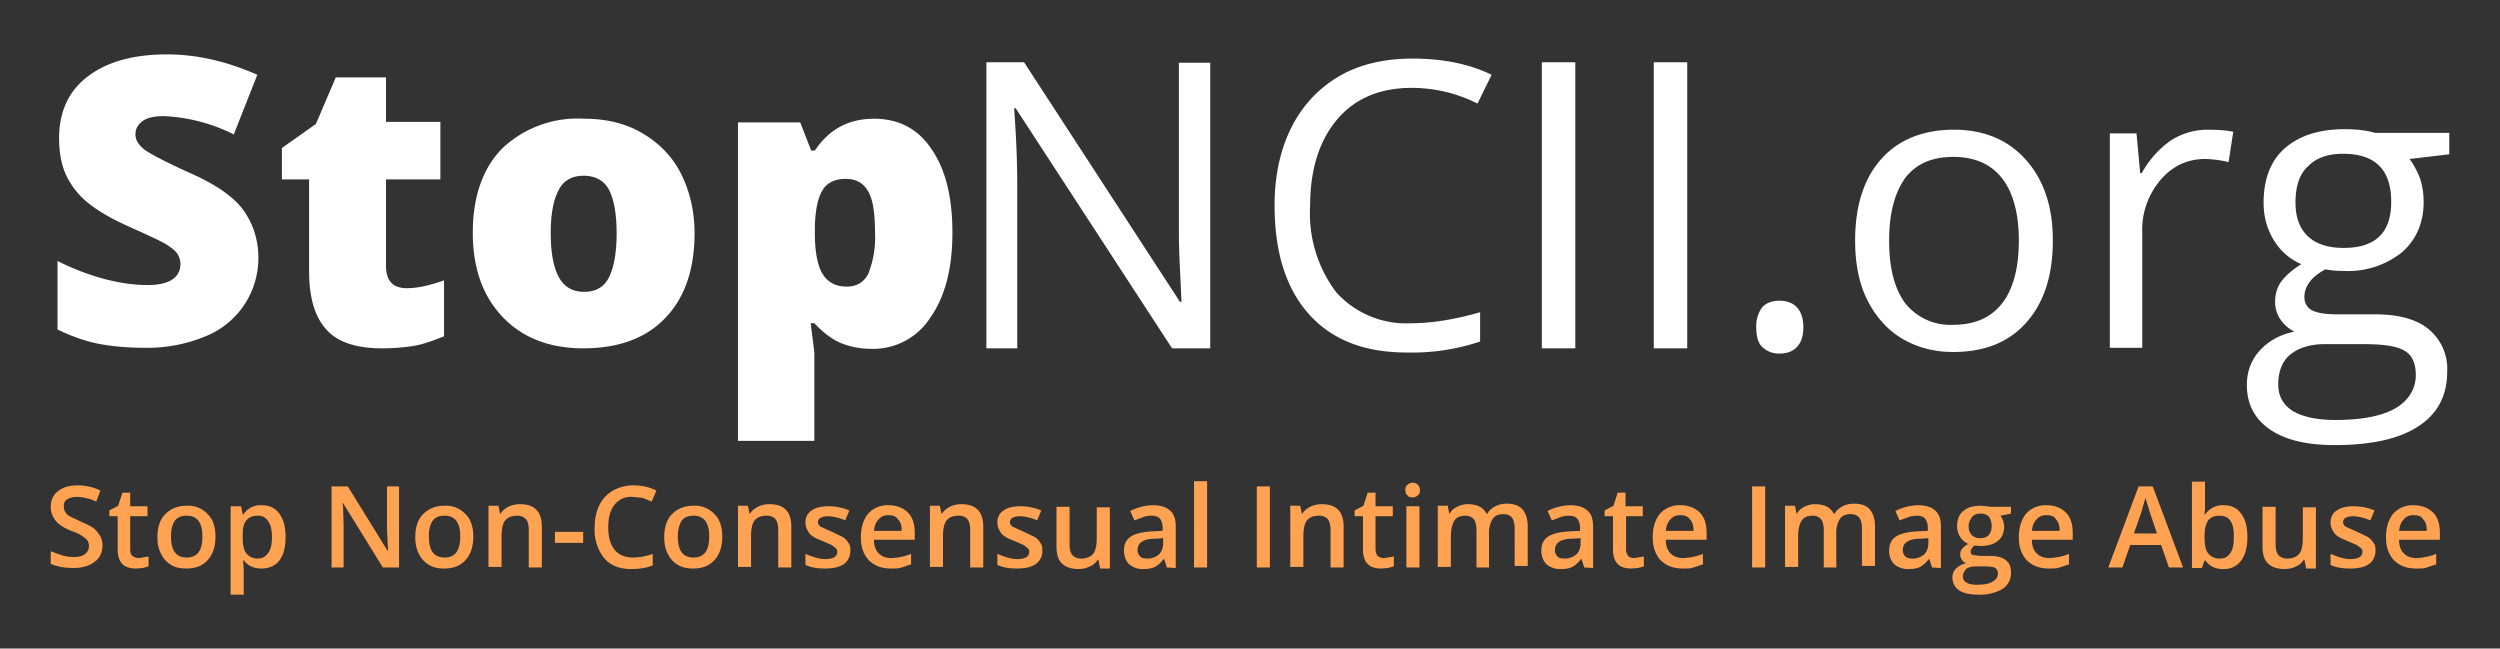 <svg xmlns="http://www.w3.org/2000/svg" xml:space="preserve" style="enable-background:new 0 0 478 124" viewBox="0 0 478 124"><rect x="0" y="0" width="478" height="124" fill="#333333" stroke="none"/><path d="M49.4 49.2a16.1 16.1 0 0 1-10.1 15.1 29 29 0 0 1-11.4 2.2c-3.6 0-6.7-.3-9.2-.8s-5-1.4-7.7-2.7V49.9a47 47 0 0 0 8.8 3.4c3 .8 5.8 1.2 8.4 1.2 2.2 0 3.8-.4 4.8-1.1s1.5-1.7 1.5-2.9c0-.7-.2-1.4-.6-2s-1.1-1.1-2-1.7c-.9-.6-3.3-1.7-7.3-3.5-3.6-1.6-6.2-3.2-8-4.7s-3.1-3.3-4-5.2c-.9-2-1.3-4.3-1.3-7 0-5 1.8-9 5.5-11.8s8.7-4.2 15.1-4.2c5.7 0 11.4 1.3 17.3 3.9l-4.5 11.4a33.3 33.3 0 0 0-13.3-3.5c-1.9 0-3.3.3-4.2 1s-1.3 1.5-1.3 2.5c0 1.1.6 2 1.7 2.9 1.1.8 4.1 2.4 9 4.6 4.7 2.1 8 4.4 9.8 6.8s3 5.6 3 9.2zm28.4 5.9c2 0 4.3-.5 7.1-1.5v10.7c-2 .8-3.9 1.5-5.6 1.8s-3.9.5-6.3.5c-4.9 0-8.5-1.2-10.6-3.6-2.2-2.4-3.3-6.1-3.3-11.1V34.3h-5.2v-6l6.5-4.6 3.8-8.9h9.6v8.5h10.4v11H73.8v16.5c0 2.9 1.3 4.3 4 4.3zm55-10.5c0 6.9-1.9 12.4-5.6 16.2-3.7 3.9-9 5.8-15.7 5.8-6.4 0-11.6-2-15.4-6-3.8-4-5.7-9.3-5.7-16.1 0-6.9 1.9-12.3 5.6-16.1a21 21 0 0 1 15.7-5.7c4.2 0 7.9.9 11 2.7s5.7 4.3 7.4 7.6 2.7 7.2 2.7 11.6zm-27.5 0c0 3.6.5 6.4 1.5 8.3s2.6 2.9 4.9 2.9c2.3 0 3.9-1 4.8-2.9s1.4-4.7 1.4-8.3-.5-6.4-1.4-8.2-2.6-2.8-4.9-2.8c-2.2 0-3.9.9-4.8 2.8-1 1.8-1.5 4.6-1.5 8.2zm61.3 22.1c-2.1 0-4.1-.4-5.8-1.1-1.7-.7-3.4-2-5.1-3.8h-.7l.7 5.5v17h-14.6V23.4H153l2.1 5.4h.7c2.7-4.1 6.5-6.1 11.3-6.1 4.7 0 8.4 1.9 11 5.8 2.7 3.9 4 9.2 4 16s-1.4 12.2-4.2 16.2a13 13 0 0 1-11.3 6zm-4.9-32.5c-2.1 0-3.7.8-4.5 2.3-.9 1.5-1.3 3.8-1.4 6.8v1.2c0 3.6.5 6.3 1.5 7.9 1 1.6 2.5 2.4 4.6 2.4 1.9 0 3.2-.8 4.1-2.4a19 19 0 0 0 1.3-8c0-3.6-.4-6.3-1.3-7.8-.9-1.6-2.3-2.4-4.3-2.4zm69.7 32.4h-7.3l-29.9-45.9h-.3c.4 5.4.6 10.3.6 14.8v31.1h-5.9V11.9h7.2l29.8 45.8h.3l-.3-6.5c-.2-3.7-.2-6.3-.2-7.8V12h6v54.6zm38.5-49.8c-6 0-10.8 2-14.2 6s-5.2 9.5-5.2 16.5a25 25 0 0 0 5 16.6 18 18 0 0 0 14.4 5.9c3.8 0 8.2-.7 13.1-2.1v5.6a40.9 40.9 0 0 1-14 2.1c-8.1 0-14.3-2.4-18.7-7.3-4.4-4.9-6.6-11.8-6.6-20.9 0-5.6 1.1-10.6 3.2-14.8s5.2-7.5 9.1-9.8 8.7-3.4 14.1-3.4c5.7 0 10.8 1 15.1 3.1l-2.7 5.5a28 28 0 0 0-12.6-3zm24.9 49.8V11.9h6.4v54.7h-6.4zm21.4 0V11.9h6.4v54.7h-6.4zm19.6-4a6 6 0 0 1 1.1-3.8c.8-.9 1.9-1.3 3.3-1.3s2.6.4 3.4 1.3c.8.9 1.2 2.1 1.2 3.8 0 1.6-.4 2.9-1.2 3.7-.8.9-1.9 1.3-3.4 1.3-1.3 0-2.3-.4-3.2-1.2-.8-.7-1.2-2-1.2-3.8zM392.5 46c0 6.7-1.7 11.9-5.1 15.7s-8 5.6-14 5.6c-3.7 0-6.9-.9-9.8-2.6-2.8-1.7-5-4.2-6.6-7.4s-2.3-7-2.3-11.3c0-6.7 1.7-11.9 5-15.6 3.3-3.7 8-5.6 13.9-5.6 5.7 0 10.3 1.9 13.7 5.7 3.5 3.9 5.2 9 5.2 15.5zm-31.3 0c0 5.2 1 9.2 3.1 12a11 11 0 0 0 9.2 4.1c4.1 0 7.2-1.4 9.3-4.1 2.1-2.7 3.2-6.7 3.2-12 0-5.2-1.1-9.2-3.2-11.9s-5.2-4.1-9.3-4.1c-4.1 0-7.1 1.3-9.2 4-2 2.8-3.1 6.7-3.1 12zm60.9-21.2c1.8 0 3.5.1 4.9.4l-.9 5.8a20 20 0 0 0-4.5-.6c-3.3 0-6.2 1.3-8.5 4a14.6 14.6 0 0 0-3.5 10.1v22h-6.2v-41h5.1l.7 7.6h.3c1.5-2.7 3.4-4.7 5.5-6.2a13 13 0 0 1 7.1-2.1zm46.2.8v3.9l-7.6.9c.7.9 1.3 2 1.9 3.4.5 1.4.8 3 .8 4.8 0 4-1.4 7.2-4.1 9.6a16.5 16.5 0 0 1-11.3 3.6 18 18 0 0 1-3.4-.3c-2.6 1.4-4 3.2-4 5.3 0 1.1.5 2 1.4 2.5s2.5.8 4.8.8h7.3c4.4 0 7.9.9 10.2 2.8a9.8 9.8 0 0 1 3.6 8.2c0 4.5-1.8 8-5.5 10.4-3.6 2.4-9 3.6-16 3.6-5.4 0-9.5-1-12.4-3s-4.4-4.8-4.4-8.5c0-2.5.8-4.7 2.4-6.5s3.8-3.1 6.7-3.7c-1-.5-1.9-1.2-2.6-2.2S435 59 435 57.7c0-1.5.4-2.8 1.2-3.9.8-1.1 2.1-2.2 3.8-3.3-2.1-.9-3.9-2.4-5.2-4.5-1.3-2.1-2-4.5-2-7.2 0-4.5 1.3-8 4-10.4s6.5-3.7 11.5-3.7c2.1 0 4.1.2 5.8.7h14.2v.2zm-32.7 47.9c0 2.2.9 3.9 2.8 5.1 1.9 1.1 4.6 1.7 8.1 1.7 5.2 0 9.1-.8 11.6-2.3s3.8-3.7 3.8-6.3c0-2.2-.7-3.8-2.1-4.6-1.4-.9-4-1.3-7.8-1.3h-7.5c-2.8 0-5 .7-6.6 2-1.5 1.2-2.3 3.2-2.3 5.7zm3.3-34.8c0 2.9.8 5 2.4 6.5s3.9 2.2 6.8 2.2c6.1 0 9.1-2.9 9.1-8.8 0-6.2-3.1-9.2-9.2-9.2-2.9 0-5.2.8-6.7 2.4-1.6 1.4-2.4 3.8-2.4 6.9z" style="fill:#fff"/><path d="M19.6 104.2c0 1.4-.5 2.5-1.5 3.2-1 .8-2.4 1.2-4.1 1.2s-3.2-.3-4.3-.8v-2.4l2.2.8a9 9 0 0 0 2.2.3c1 0 1.7-.2 2.2-.6s.7-.9.7-1.5-.2-1.1-.7-1.5a8 8 0 0 0-2.7-1.4c-1.4-.6-2.4-1.2-3-2s-.9-1.6-.9-2.6c0-1.3.5-2.3 1.4-3s2.1-1.1 3.7-1.1c1.5 0 3 .3 4.4 1l-.8 2.1a9.5 9.5 0 0 0-3.7-.9c-.8 0-1.4.2-1.9.5s-.6.8-.6 1.4c0 .4.1.7.3 1s.4.6.8.8l2.1 1c1.1.5 2 .9 2.5 1.3s.9.9 1.2 1.4.5 1.2.5 1.8zm7 2.5 1.8-.3v1.9l-1.1.3-1.3.1c-2.4 0-3.5-1.2-3.5-3.7v-6.3h-1.6v-1.1l1.7-.9.8-2.5h1.5v2.6h3.3v1.9h-3.3v6.3c0 .6.1 1 .4 1.3.5.3.8.4 1.3.4zm14.6-4.1c0 1.9-.5 3.4-1.5 4.5s-2.3 1.6-4.1 1.6c-1.1 0-2.1-.2-2.9-.7s-1.5-1.2-1.9-2.1c-.5-.9-.7-2-.7-3.2 0-1.9.5-3.4 1.5-4.4s2.3-1.6 4.1-1.6a5 5 0 0 1 4 1.6c1 .9 1.5 2.5 1.5 4.3zm-8.5 0c0 2.7 1 4 3 4s3-1.3 3-4-1-4-3-4c-1 0-1.8.3-2.3 1-.5.8-.7 1.6-.7 3zm17.3 6.1c-1.5 0-2.6-.5-3.4-1.6h-.1l.1 1.8v4.8h-2.5V96.8h2l.3 1.6h.1a3.9 3.9 0 0 1 3.5-1.8c1.5 0 2.6.5 3.4 1.6s1.2 2.5 1.2 4.5-.4 3.4-1.2 4.5c-.8 1-2 1.5-3.4 1.5zm-.7-10.1c-1 0-1.7.3-2.2.9-.5.6-.7 1.5-.7 2.8v.4c0 1.4.2 2.5.7 3.1s1.2 1 2.2 1c.9 0 1.5-.4 2-1.1.5-.7.7-1.7.7-3s-.2-2.3-.7-3a2.2 2.2 0 0 0-2-1.1zm27 9.9h-3.1l-7.6-12.3h-.1l.1.7.1 3.6v8h-2.3V93h3.1l7.6 12.3h.1l-.1-1.8-.1-2.4V93h2.3v15.5zm14.2-5.9c0 1.9-.5 3.4-1.5 4.5s-2.3 1.6-4.1 1.6c-1.1 0-2.1-.2-2.9-.7a4.8 4.8 0 0 1-1.9-2.1c-.5-.9-.7-2-.7-3.2 0-1.9.5-3.4 1.5-4.4s2.3-1.6 4.1-1.6a5 5 0 0 1 4 1.6c1 .9 1.5 2.5 1.5 4.3zm-8.5 0c0 2.7 1 4 3 4s3-1.3 3-4-1-4-3-4c-1 0-1.8.3-2.3 1-.5.8-.7 1.6-.7 3zm21.6 5.9h-2.5v-7.2c0-.9-.2-1.6-.5-2-.4-.4-.9-.7-1.7-.7-1 0-1.8.3-2.3.9-.5.6-.7 1.7-.7 3.1v5.8h-2.5V96.7h1.9l.3 1.5h.1c.4-.6.9-1 1.5-1.3s1.4-.5 2.2-.5c2.8 0 4.2 1.4 4.2 4.3v7.8zm2.5-4.7v-2.1h5.4v2.1h-5.4zm14.8-8.8a4 4 0 0 0-3.4 1.5c-.8 1-1.2 2.4-1.2 4.3s.4 3.3 1.2 4.3 2 1.5 3.5 1.5a11 11 0 0 0 3.8-.7v2.2c-1.2.5-2.6.7-4.1.7-2.3 0-4-.7-5.2-2.1a8.7 8.7 0 0 1-1.8-5.9c0-1.6.3-3 .9-4.2a6.4 6.4 0 0 1 2.6-2.8 8 8 0 0 1 3.9-1c1.6 0 3 .3 4.4 1l-.9 2.1-1.7-.7-2-.2zm17.2 7.6c0 1.9-.5 3.4-1.5 4.5s-2.3 1.6-4.1 1.6c-1.1 0-2.1-.2-2.9-.7a4.8 4.8 0 0 1-1.9-2.1c-.5-.9-.7-2-.7-3.2 0-1.9.5-3.4 1.5-4.4s2.3-1.6 4.1-1.6a5 5 0 0 1 4 1.6c1 .9 1.5 2.5 1.5 4.3zm-8.5 0c0 2.7 1 4 3 4s3-1.3 3-4-1-4-3-4c-1 0-1.8.3-2.3 1a6 6 0 0 0-.7 3zm21.7 5.9h-2.5v-7.2c0-.9-.2-1.6-.5-2s-.9-.7-1.7-.7c-1.1 0-1.8.3-2.3.9-.5.6-.7 1.7-.7 3.1v5.8h-2.5V96.7h1.9l.3 1.5h.1c.4-.6.9-1 1.5-1.3s1.4-.5 2.2-.5c2.8 0 4.2 1.4 4.2 4.3v7.8zm11.3-3.3c0 1.1-.4 2-1.2 2.6s-2 .9-3.6.9-2.8-.2-3.8-.7v-2.1c1.4.6 2.7 1 3.8 1 1.5 0 2.3-.5 2.3-1.4a1 1 0 0 0-.3-.7l-.8-.6-1.6-.7c-1.3-.5-2.3-1-2.7-1.6s-.7-1.2-.7-2c0-1 .4-1.8 1.2-2.3.8-.6 1.9-.8 3.3-.8s2.7.3 3.9.8l-.8 1.9a9.3 9.3 0 0 0-3.2-.8c-1.3 0-2 .4-2 1.1 0 .4.2.7.5.9l2.2 1 2.1 1c.4.3.8.7 1 1.1.3.3.4.8.4 1.4zm7.8 3.5c-1.8 0-3.2-.5-4.3-1.6-1-1.1-1.5-2.5-1.5-4.4s.5-3.4 1.4-4.5a5 5 0 0 1 3.9-1.6c1.5 0 2.8.5 3.7 1.4s1.3 2.2 1.3 3.9v1.3h-7.8c0 1.1.3 2 .9 2.6.6.6 1.4.9 2.4.9a11 11 0 0 0 3.8-.8v2l-1.8.6c-.5.2-1.2.2-2 .2zm-.5-10.2c-.8 0-1.4.2-1.9.8-.5.5-.8 1.2-.9 2.2h5.3c0-1-.2-1.7-.7-2.2-.4-.6-1-.8-1.8-.8zm18.1 10h-2.5v-7.2c0-.9-.2-1.6-.5-2s-.9-.7-1.7-.7c-1.1 0-1.8.3-2.3.9-.5.6-.7 1.7-.7 3.1v5.8h-2.5V96.7h1.9l.3 1.5h.1c.4-.6.9-1 1.5-1.3s1.4-.5 2.2-.5c2.8 0 4.2 1.4 4.2 4.3v7.8zm11.3-3.3a3 3 0 0 1-1.2 2.6c-.8.6-2 .9-3.6.9s-2.8-.2-3.8-.7v-2.1c1.4.6 2.7 1 3.8 1 1.5 0 2.3-.5 2.3-1.4a1 1 0 0 0-.3-.7l-.8-.6-1.6-.7c-1.3-.5-2.3-1-2.7-1.6s-.7-1.2-.7-2c0-1 .4-1.8 1.2-2.3.8-.6 1.9-.8 3.3-.8s2.7.3 3.9.8l-.8 1.9a9.3 9.3 0 0 0-3.2-.8c-1.3 0-2 .4-2 1.1 0 .4.2.7.5.9l2.2 1 2.1 1c.4.3.8.7 1 1.1.3.3.4.8.4 1.4zm11 3.3-.3-1.5h-.1c-.3.5-.8 1-1.5 1.3a5 5 0 0 1-2.2.5c-1.4 0-2.5-.4-3.2-1.1-.7-.7-1-1.8-1-3.2v-7.6h2.5v7.2c0 .9.2 1.6.5 2 .4.4.9.7 1.7.7 1 0 1.8-.3 2.3-.9.5-.6.7-1.7.7-3.1V97h2.5v11.7h-1.9v-.2zm12.8 0-.5-1.6h-.1c-.6.7-1.1 1.2-1.7 1.5s-1.3.4-2.2.4a4 4 0 0 1-2.7-.9c-.6-.6-1-1.5-1-2.6 0-1.2.4-2.1 1.3-2.7.9-.6 2.3-.9 4.1-1l2-.1v-.6c0-.7-.2-1.3-.5-1.7s-.9-.6-1.6-.6c-.6 0-1.2.1-1.7.3l-1.6.6-.8-1.8a10.2 10.2 0 0 1 4.2-1.1c1.5 0 2.6.3 3.4 1s1.1 1.7 1.1 3.1v7.9l-1.7-.1zm-3.7-1.7c.9 0 1.6-.3 2.2-.8.5-.5.8-1.2.8-2.1v-1l-1.5.1c-1.2 0-2 .2-2.6.6-.5.3-.8.9-.8 1.6 0 .5.2.9.5 1.2s.8.4 1.4.4zm11.4 1.7h-2.5V92h2.5v16.5zm9.5 0V93h2.5v15.5h-2.5zm16.6 0h-2.5v-7.2c0-.9-.2-1.6-.5-2s-.9-.7-1.7-.7c-1.1 0-1.8.3-2.3.9-.5.6-.7 1.7-.7 3.1v5.8h-2.5V96.7h1.9l.3 1.5h.1c.4-.6.9-1 1.5-1.3s1.4-.5 2.2-.5c2.8 0 4.2 1.4 4.2 4.3v7.8zm7.8-1.8 1.8-.3v1.9l-1.1.3-1.3.1c-2.4 0-3.5-1.2-3.5-3.7v-6.3H259v-1.1l1.7-.9.8-2.5h1.5v2.6h3.3v1.9H263v6.3c0 .6.2 1 .4 1.3.4.3.8.4 1.3.4zm4-13c0-.4.1-.8.4-1 .2-.2.6-.4 1-.4s.8.1 1 .4c.2.2.4.6.4 1s-.1.8-.4 1c-.2.2-.6.4-1 .4-.5 0-.8-.1-1-.4-.3-.2-.4-.6-.4-1zm2.7 14.8h-2.5V96.8h2.5v11.7zm13.4 0h-2.5v-7.2c0-.9-.2-1.6-.5-2s-.9-.7-1.6-.7c-1 0-1.7.3-2.1.9-.4.6-.7 1.7-.7 3.1v5.8h-2.5V96.7h1.9l.3 1.5h.1c.3-.6.8-1 1.4-1.3s1.3-.5 2-.5c1.8 0 3 .6 3.6 1.8h.2c.3-.6.8-1 1.5-1.4.6-.3 1.3-.5 2.2-.5 1.4 0 2.4.4 3 1.1s1 1.8 1 3.2v7.6h-2.5V101c0-.9-.2-1.6-.5-2s-.9-.7-1.6-.7c-1 0-1.7.3-2.1.9a5 5 0 0 0-.7 2.8v6.5h.1zm18.1 0-.5-1.6h-.1c-.6.7-1.1 1.2-1.7 1.5s-1.3.4-2.2.4a4 4 0 0 1-2.7-.9c-.6-.6-1-1.5-1-2.6 0-1.2.4-2.1 1.3-2.7.9-.6 2.3-.9 4.1-1l2-.1v-.6c0-.7-.2-1.3-.5-1.7s-.9-.6-1.6-.6c-.6 0-1.2.1-1.7.3l-1.6.6-.8-1.8a10.2 10.2 0 0 1 4.2-1.1c1.5 0 2.6.3 3.4 1s1.1 1.7 1.1 3.1v7.9l-1.7-.1zm-3.7-1.7c.9 0 1.6-.3 2.2-.8.5-.5.8-1.2.8-2.1v-1l-1.5.1c-1.2 0-2 .2-2.6.6-.5.3-.8.9-.8 1.6 0 .5.2.9.5 1.2.3.3.8.4 1.4.4zm13.3-.1 1.8-.3v1.9l-1.1.3-1.3.1c-2.4 0-3.5-1.2-3.5-3.7v-6.3h-1.6v-1.1l1.7-.9.8-2.5h1.5v2.6h3.3v1.9h-3.2v6.3c0 .6.2 1 .4 1.3.3.3.7.4 1.2.4zm9.3 2c-1.8 0-3.2-.5-4.3-1.6-1-1.1-1.5-2.5-1.5-4.4s.5-3.4 1.4-4.5a5 5 0 0 1 3.9-1.6c1.5 0 2.8.5 3.7 1.4s1.3 2.2 1.3 3.9v1.3h-7.8c0 1.1.3 2 .9 2.6s1.4.9 2.4.9a11 11 0 0 0 3.8-.8v2l-1.8.6c-.5.2-1.2.2-2 .2zm-.5-10.2c-.8 0-1.4.2-1.9.8-.5.5-.8 1.2-.9 2.2h5.3c0-1-.2-1.7-.7-2.2-.4-.6-1-.8-1.8-.8zm13.7 10V93h2.5v15.5H335zm16.2 0h-2.5v-7.2c0-.9-.2-1.6-.5-2s-.9-.7-1.6-.7c-1 0-1.7.3-2.1.9-.4.6-.7 1.7-.7 3.1v5.8h-2.5V96.7h1.9l.3 1.5h.1c.3-.6.8-1 1.4-1.3s1.3-.5 2-.5c1.8 0 3 .6 3.6 1.8h.2c.3-.6.8-1 1.5-1.4.6-.3 1.3-.5 2.2-.5 1.4 0 2.4.4 3 1.1s1 1.8 1 3.2v7.6H356V101c0-.9-.2-1.6-.5-2s-.9-.7-1.6-.7c-1 0-1.7.3-2.1.9a5 5 0 0 0-.7 2.8v6.5h.1zm18.2 0-.5-1.6h-.1c-.6.7-1.1 1.2-1.7 1.5s-1.3.4-2.2.4a4 4 0 0 1-2.7-.9c-.6-.6-1-1.5-1-2.6 0-1.2.4-2.1 1.3-2.7.9-.6 2.3-.9 4.1-1l2-.1v-.6c0-.7-.2-1.3-.5-1.7s-.9-.6-1.6-.6c-.6 0-1.2.1-1.7.3l-1.6.6-.8-1.8a10.2 10.2 0 0 1 4.2-1.1c1.5 0 2.6.3 3.4 1s1.1 1.7 1.1 3.1v7.9l-1.7-.1zm-3.7-1.7c.9 0 1.6-.3 2.2-.8.5-.5.8-1.2.8-2.1v-1l-1.5.1c-1.2 0-2 .2-2.6.6-.5.3-.8.9-.8 1.6 0 .5.2.9.5 1.2.3.3.8.4 1.4.4zm18.8-10v1.4l-2 .4.5.9.2 1.1c0 1.2-.4 2.2-1.2 2.8-.8.7-2 1-3.4 1l-1-.1c-.5.3-.8.7-.8 1.2 0 .3.1.5.4.6l1.4.2h2c1.3 0 2.3.3 2.9.8.7.5 1 1.3 1 2.4 0 1.3-.5 2.3-1.6 3.1a8.8 8.8 0 0 1-4.7 1.1c-1.6 0-2.8-.3-3.6-.8a3 3 0 0 1-1.3-2.4c0-.7.2-1.3.7-1.8s1.1-.8 1.9-1c-.3-.1-.6-.4-.8-.7-.2-.3-.3-.6-.3-1s.1-.8.4-1.1c.2-.3.6-.6 1.1-.9a3.7 3.7 0 0 1-2.1-3.4c0-1.3.4-2.3 1.2-2.9.8-.7 1.9-1 3.4-1l1 .1.8.1h3.9v-.1zm-9.2 13.4c0 .5.2.9.7 1.2s1.2.4 2 .4c1.4 0 2.4-.2 3-.6.7-.4 1-.9 1-1.5 0-.5-.2-.9-.5-1.1s-1-.3-2-.3h-1.9c-.7 0-1.3.2-1.7.5-.3.4-.6.9-.6 1.4zm1.1-9.6c0 .7.2 1.3.6 1.7s.9.6 1.6.6c1.4 0 2.2-.8 2.2-2.3 0-.8-.2-1.3-.5-1.8-.4-.4-.9-.6-1.6-.6s-1.3.2-1.6.6-.7 1-.7 1.8zm15.4 8.1c-1.8 0-3.2-.5-4.3-1.6-1-1.1-1.5-2.5-1.5-4.4s.5-3.4 1.4-4.5a5 5 0 0 1 3.9-1.6c1.5 0 2.8.5 3.7 1.4s1.3 2.2 1.3 3.9v1.3h-7.8c0 1.1.3 2 .9 2.6s1.4.9 2.4.9a11 11 0 0 0 3.8-.8v2l-1.8.6c-.5.2-1.2.2-2 .2zm-.5-10.2c-.8 0-1.4.2-1.9.8-.5.5-.8 1.2-.9 2.2h5.3c0-1-.2-1.7-.7-2.2-.3-.6-1-.8-1.8-.8zm23.4 10-1.5-4.3h-5.9l-1.5 4.3h-2.7l5.8-15.5h2.7l5.8 15.5h-2.7zm-2.3-6.5-1.4-4.2-.4-1.3-.4-1.3-.8 2.8-1.4 4h4.4zm12.7-5.4c1.5 0 2.6.5 3.4 1.6s1.2 2.5 1.2 4.5c0 1.9-.4 3.4-1.2 4.5a4 4 0 0 1-3.4 1.6c-1.5 0-2.6-.5-3.4-1.6h-.2l-.5 1.4h-1.9V92.1h2.5v5.2l-.1 1.1h.1a4 4 0 0 1 3.5-1.8zm-.7 2c-1 0-1.7.3-2.2.9-.4.6-.7 1.6-.7 3v.2c0 1.4.2 2.5.7 3.1s1.2 1 2.2 1c.9 0 1.5-.3 2-1s.7-1.7.7-3c.1-2.8-.8-4.2-2.7-4.2zm16.5 9.9-.3-1.5h-.1c-.3.5-.8 1-1.5 1.3a5 5 0 0 1-2.2.5c-1.4 0-2.5-.4-3.2-1.1-.7-.7-1-1.8-1-3.2v-7.6h2.5v7.2c0 .9.2 1.6.5 2 .4.4.9.7 1.7.7 1 0 1.8-.3 2.3-.9.5-.6.7-1.7.7-3.1V97h2.5v11.7h-1.9v-.2zm13.3-3.3c0 1.1-.4 2-1.2 2.6s-2 .9-3.6.9-2.8-.2-3.8-.7v-2.1c1.4.6 2.7 1 3.8 1 1.5 0 2.3-.5 2.3-1.4a1 1 0 0 0-.3-.7l-.8-.6-1.6-.7c-1.3-.5-2.3-1-2.7-1.6s-.7-1.2-.7-2c0-1 .4-1.8 1.2-2.3.8-.6 1.9-.8 3.3-.8s2.7.3 3.9.8l-.8 1.9a9.3 9.3 0 0 0-3.2-.8c-1.3 0-2 .4-2 1.1 0 .4.2.7.5.9l2.2 1 2.1 1c.4.3.8.7 1 1.1.3.3.4.8.4 1.4zm7.8 3.5c-1.8 0-3.2-.5-4.3-1.6-1-1.1-1.5-2.5-1.5-4.4s.5-3.4 1.4-4.5a5 5 0 0 1 3.9-1.6c1.5 0 2.8.5 3.7 1.4s1.3 2.2 1.3 3.9v1.3h-7.8c0 1.1.3 2 .9 2.6.6.6 1.4.9 2.4.9a11 11 0 0 0 3.8-.8v2l-1.8.6c-.5.2-1.2.2-2 .2zm-.5-10.2c-.8 0-1.4.2-1.9.8-.5.5-.8 1.2-.9 2.2h5.3c0-1-.2-1.7-.7-2.2-.3-.6-1-.8-1.8-.8z" style="fill:#ffa352"/></svg>